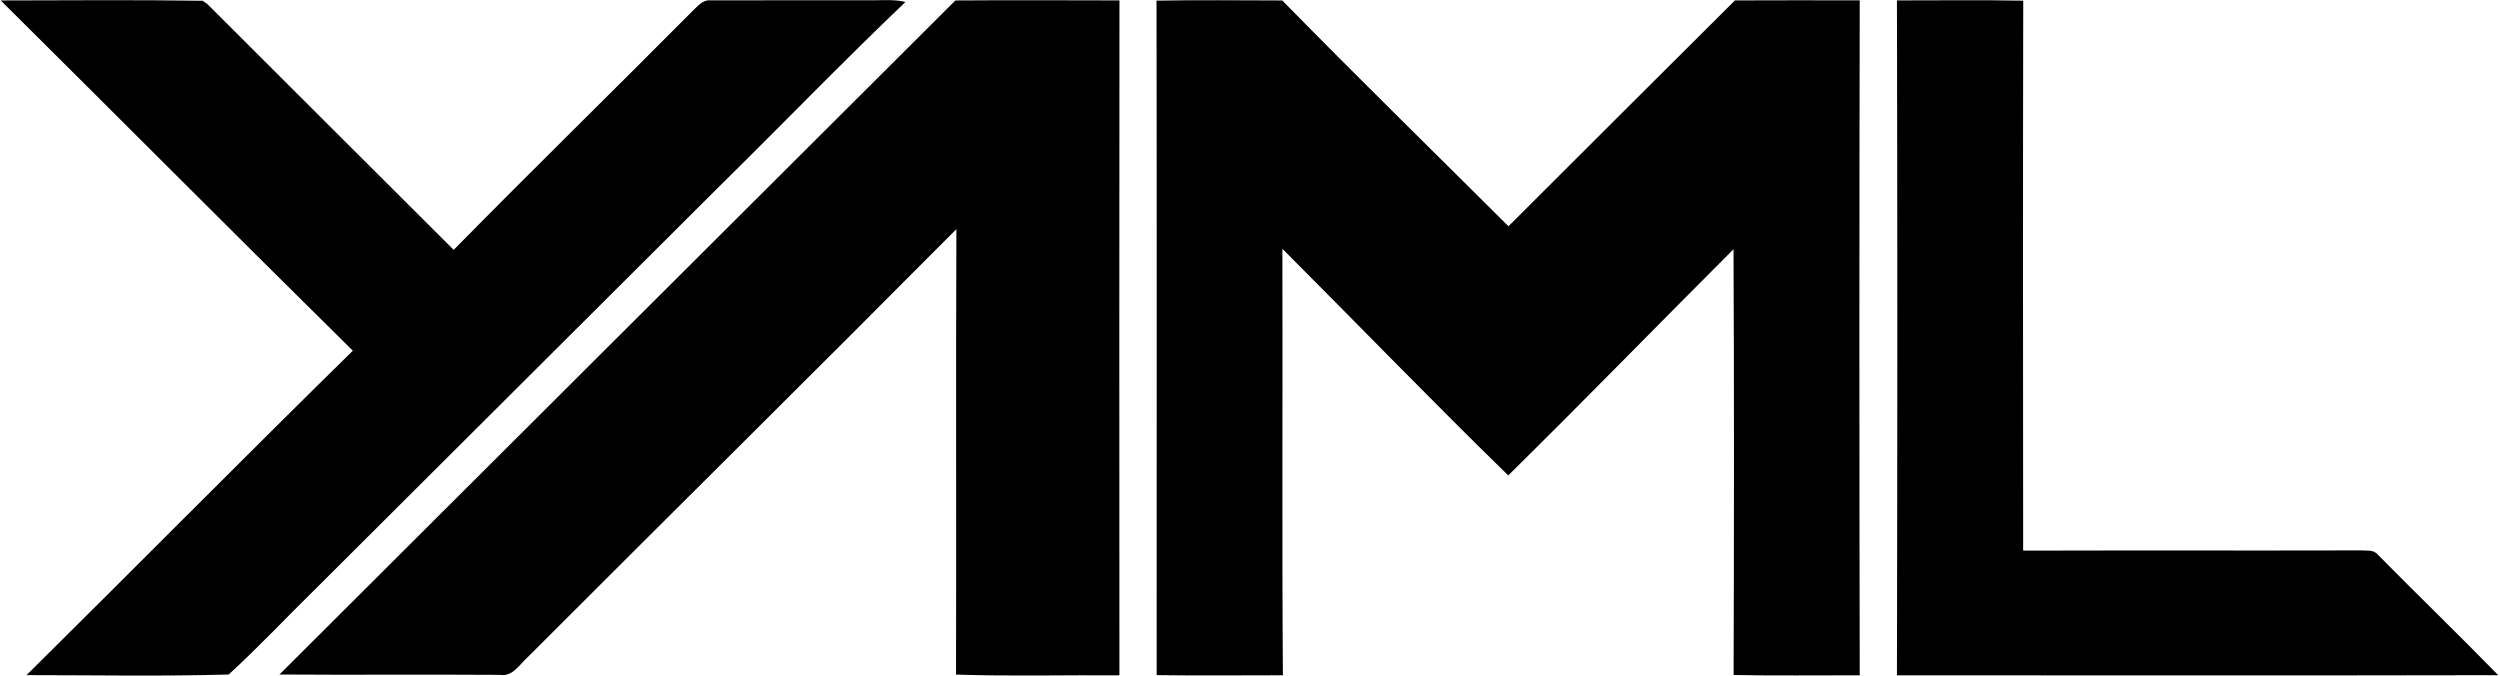 <svg viewBox="0 0 555 150" xmlns="http://www.w3.org/2000/svg"><path d="M.16.1C15.11.08 30.06-.06 45 .17c.26.19.79.56 1.05.75 18.2 18.21 36.46 36.35 54.67 54.55 17.64-17.94 35.66-35.53 53.39-53.39 1.04-1.02 2.18-2.24 3.81-2 12.03-.05 24.06 0 36.09-.02 2.33-.01 4.7-.2 6.99.38-13.9 13.27-27.27 27.11-40.97 40.6-29.9 29.79-59.78 59.6-89.68 89.39-6.56 6.41-12.83 13.13-19.58 19.31-14.94.43-29.92.14-44.88.14 24.21-23.95 48.14-48.18 72.44-72.02C52.17 52.05 26.25 25.99.16.1zM212.1.1c12.14-.08 24.28-.04 36.42-.01-.05 49.94-.03 99.89-.01 149.83-12.09-.08-24.19.24-36.27-.16.09-32.96-.06-65.92.08-98.89-31.63 31.83-63.55 63.37-95.26 95.11-1.76 1.58-3.29 4.29-6.04 3.84-16.32-.11-32.65.04-48.98-.08C112.08 99.88 162.05 49.95 212.1.1zm44.65.04c9.3-.17 18.6-.05 27.91-.04 16.55 16.89 33.46 33.44 50.22 50.13C351.62 33.5 368.39 16.79 385.16.09c9.23-.04 18.47-.03 27.7-.01-.1 49.95-.1 99.89 0 149.84-9.33-.02-18.67.12-28-.07.1-31.51.13-63.02-.02-94.52-16.71 16.7-33.18 33.63-50.01 50.21-16.96-16.54-33.41-33.56-50.14-50.31.09 31.56-.11 63.12.11 94.68-9.34 0-18.68.1-28.02-.03-.02-49.91.05-99.83-.03-149.74zM421.12.09c9.35.02 18.69-.13 28.04.06-.09 40.7-.04 81.39-.02 122.09 24.96-.07 49.93.01 74.9-.05 1.25.12 2.85-.24 3.78.89 8.88 8.99 17.96 17.77 26.79 26.81-44.5.09-88.99.05-133.49.03.11-49.95.12-99.89 0-149.83z"/></svg>